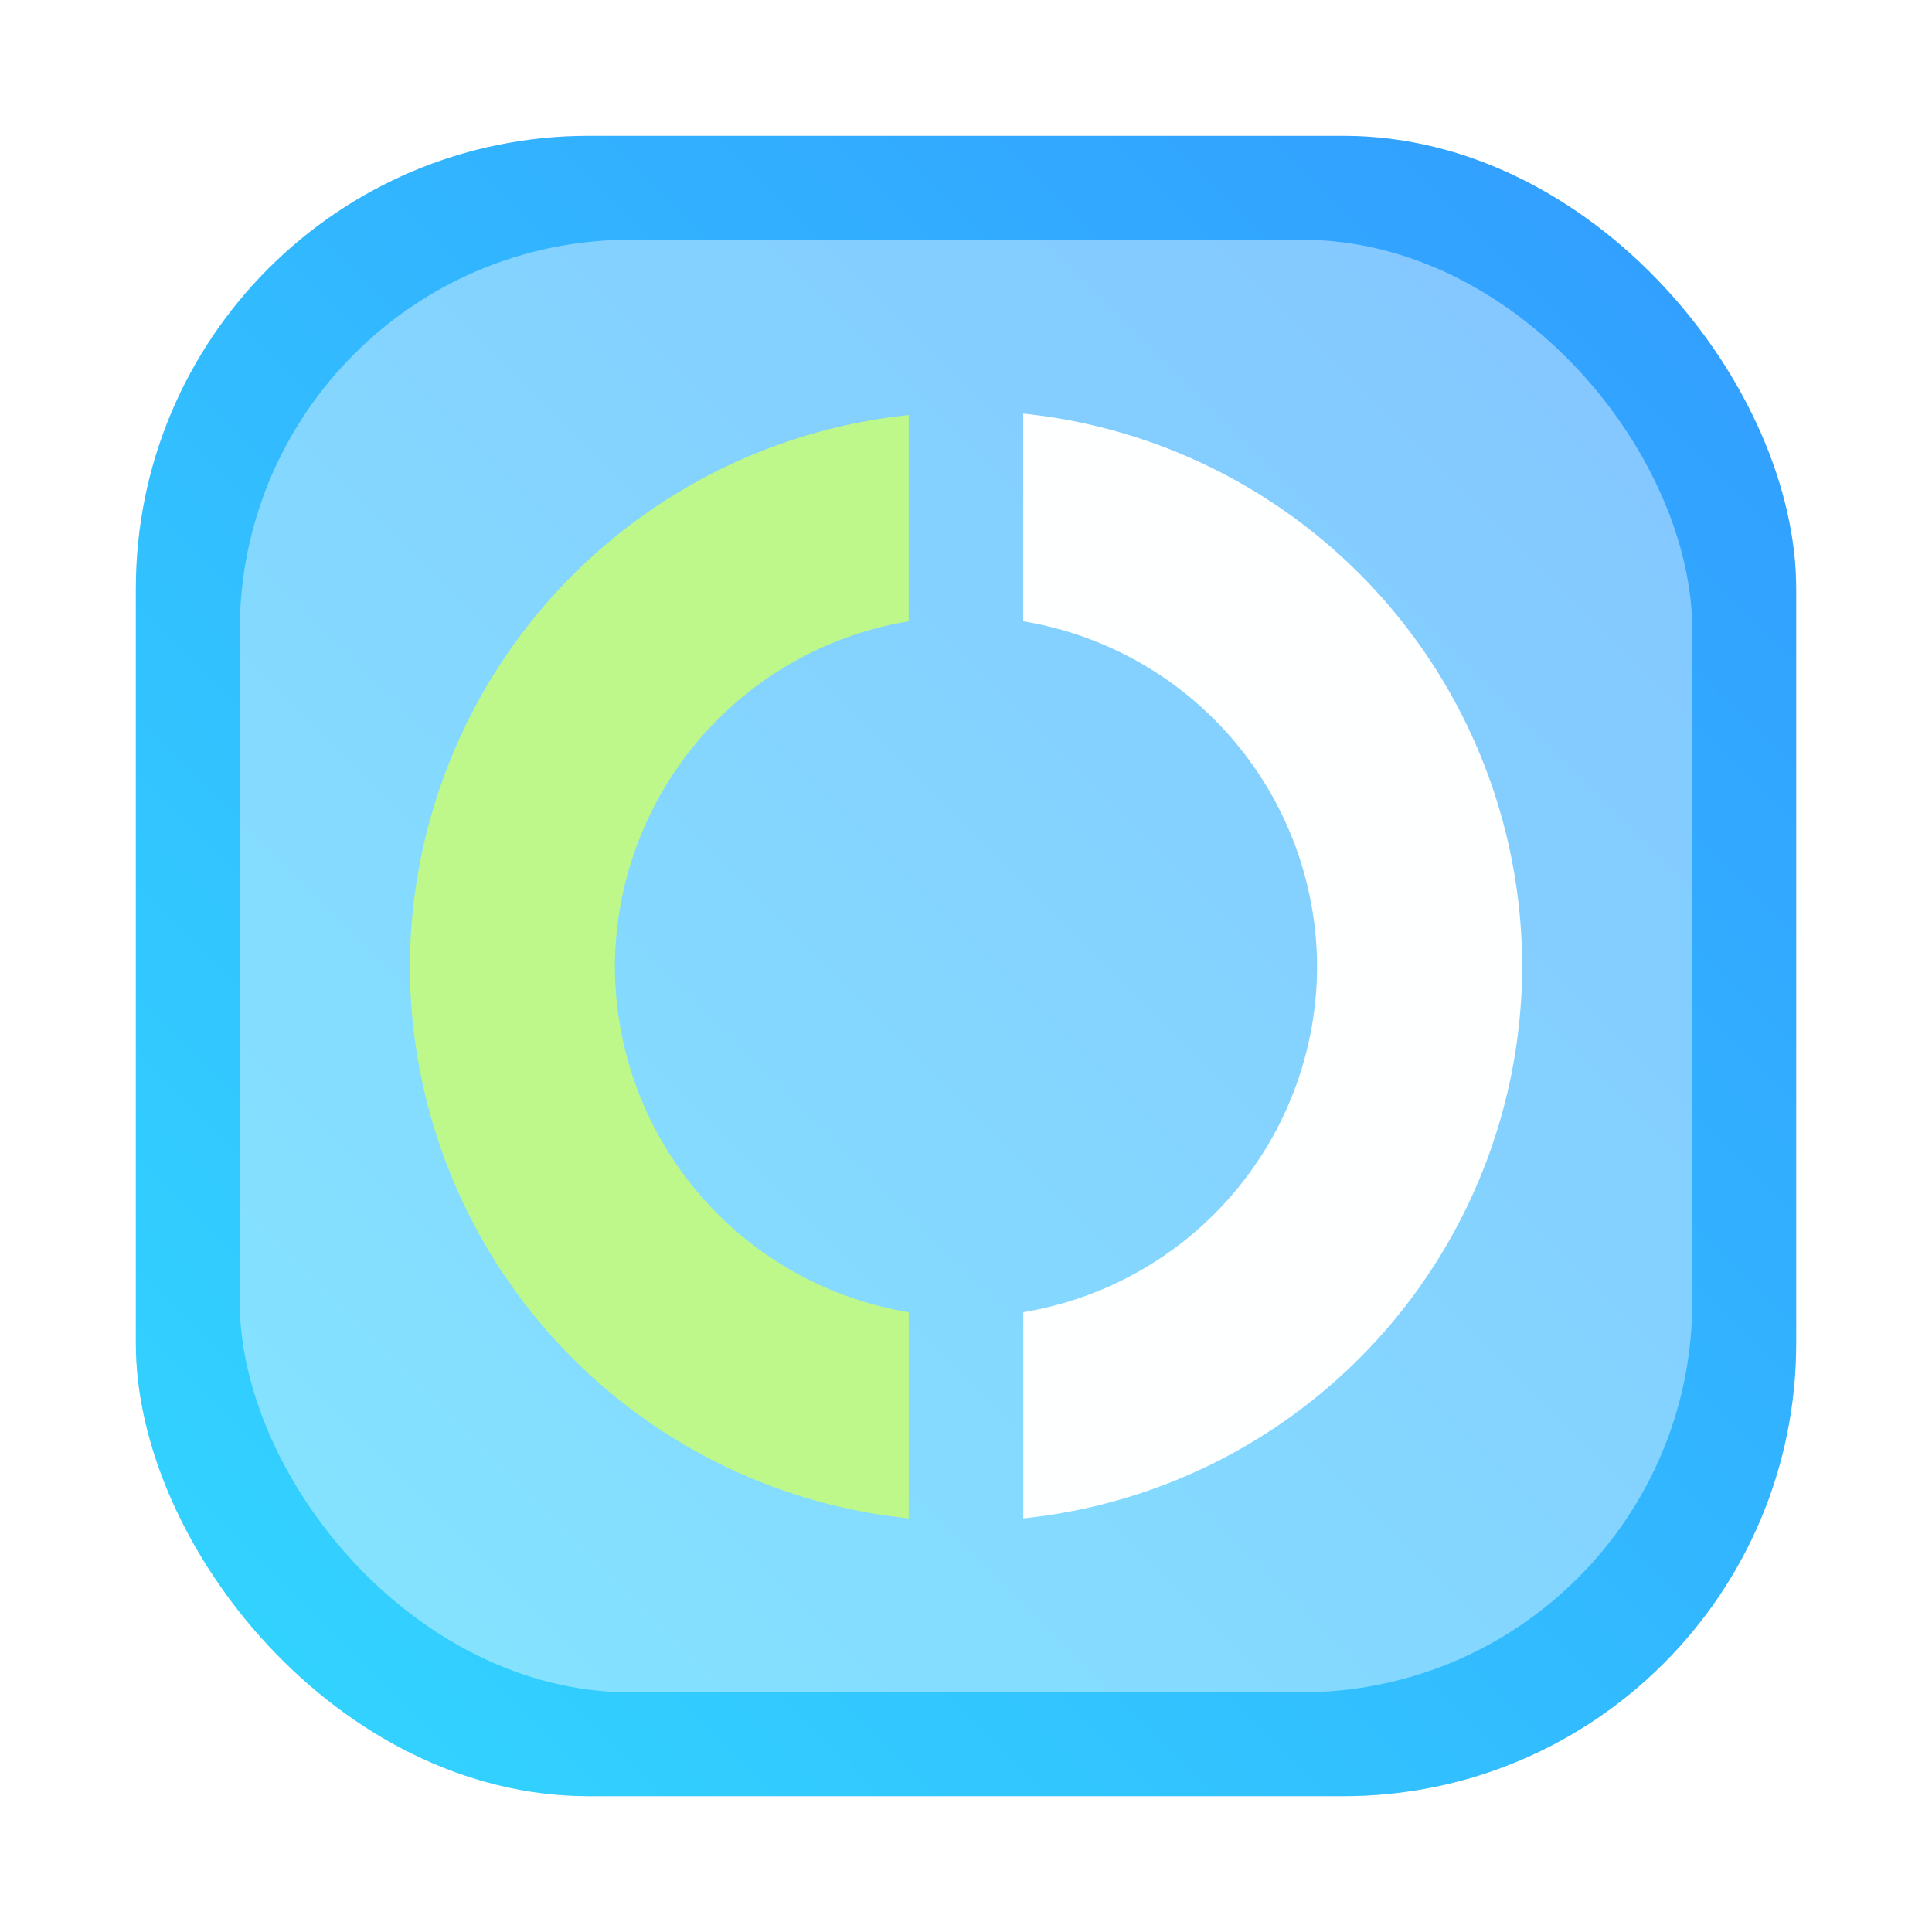<?xml version="1.0" encoding="UTF-8" standalone="no"?>
<svg
   xml:space="preserve"
   width="64"
   height="64"
   version="1.1"
   id="svg10"
   sodipodi:docname="ausweisapp.svg"
   inkscape:version="1.4 (e7c3feb100, 2024-10-09)"
   xmlns:inkscape="http://www.inkscape.org/namespaces/inkscape"
   xmlns:sodipodi="http://sodipodi.sourceforge.net/DTD/sodipodi-0.dtd"
   xmlns:xlink="http://www.w3.org/1999/xlink"
   xmlns="http://www.w3.org/2000/svg"
   xmlns:svg="http://www.w3.org/2000/svg"><sodipodi:namedview
     id="namedview10"
     pagecolor="#505050"
     bordercolor="#eeeeee"
     borderopacity="1"
     inkscape:showpageshadow="0"
     inkscape:pageopacity="0"
     inkscape:pagecheckerboard="0"
     inkscape:deskcolor="#505050"
     inkscape:zoom="4.2757863"
     inkscape:cx="-47.476648"
     inkscape:cy="6.7823782"
     inkscape:window-width="1920"
     inkscape:window-height="1004"
     inkscape:window-x="0"
     inkscape:window-y="0"
     inkscape:window-maximized="1"
     inkscape:current-layer="svg10" /><defs
     id="defs8"><linearGradient
       id="d"><stop
         offset="0"
         style="stop-color:#7eba53;stop-opacity:1"
         id="stop1" /><stop
         offset="1"
         style="stop-color:#7eba53;stop-opacity:.7"
         id="stop2" /></linearGradient><linearGradient
       id="c"><stop
         offset="0"
         style="stop-color:#679cce;stop-opacity:1"
         id="stop3" /><stop
         offset="1"
         style="stop-color:#679cce;stop-opacity:.702"
         id="stop4" /></linearGradient><linearGradient
       id="a"
       x1="7.937"
       x2="7.937"
       y1="15.081"
       y2="1.852"
       gradientTransform="scale(3.78)"
       gradientUnits="userSpaceOnUse"
       spreadMethod="pad"><stop
         offset="0"
         stop-color="#f1efeb"
         style="stop-color:#6595c8;stop-opacity:1"
         id="stop5" /><stop
         offset="1"
         stop-color="#fdfcfc"
         id="stop6" /></linearGradient><linearGradient
       xlink:href="#a"
       id="b"
       x1="7.937"
       x2="7.937"
       y1="15.081"
       y2="1.852"
       gradientTransform="scale(3.78)"
       gradientUnits="userSpaceOnUse"><stop
         offset="0"
         stop-color="#f1efeb"
         id="stop7" /><stop
         offset="1"
         stop-color="#fdfcfc"
         id="stop8" /></linearGradient><linearGradient
       xlink:href="#b"
       id="e"
       x1="7.937"
       x2="7.937"
       y1="15.081"
       y2="1.852"
       gradientTransform="matrix(3.248,0,0,3.248,-81.821,4.5)"
       gradientUnits="userSpaceOnUse" /><linearGradient
       xlink:href="#c"
       id="g"
       x1="33.896"
       x2="33.896"
       y1="51.273"
       y2="14.676"
       gradientUnits="userSpaceOnUse"
       gradientTransform="translate(-86.325,-1.005)" /><linearGradient
       xlink:href="#d"
       id="f"
       x1="30.104"
       x2="30.104"
       y1="51.273"
       y2="14.725"
       gradientUnits="userSpaceOnUse"
       gradientTransform="translate(-86.325,-1.005)" /><filter
       id="filter1057"
       x="-0.027"
       y="-0.027"
       width="1.054"
       height="1.054"
       color-interpolation-filters="sRGB"><feGaussianBlur
         stdDeviation="0.619"
         id="feGaussianBlur2" /></filter><linearGradient
       id="linearGradient1053"
       x1="-127"
       x2="-72"
       y1="60"
       y2="5"
       gradientTransform="matrix(1,0,0,1,131.5,-0.51)"
       gradientUnits="userSpaceOnUse"><stop
         stop-color="#32d7ff"
         offset="0"
         id="stop3-3" /><stop
         stop-color="#329bff"
         offset="1"
         id="stop4-6" /></linearGradient><linearGradient
       id="linearGradient1050"
       x1="31.803"
       x2="31.803"
       y1="8.024"
       y2="8.241"
       gradientTransform="matrix(0.829,0,0,0.864,-17.745,1.054)"
       gradientUnits="userSpaceOnUse"
       xlink:href="#linearGradient64681" /><linearGradient
       id="linearGradient64681"><stop
         stop-color="#99c2e6"
         offset="0"
         id="stop1-7" /><stop
         stop-color="#6493bd"
         offset="1"
         id="stop2-5" /></linearGradient><linearGradient
       id="linearGradient1052"
       x1="31.803"
       x2="31.803"
       y1="8.024"
       y2="8.241"
       gradientTransform="matrix(0.864,0,0,0.864,-18.831,0.95)"
       gradientUnits="userSpaceOnUse"
       xlink:href="#linearGradient64681" /></defs><rect
     transform="matrix(1,0,0,1,-2.2781468e-4,-2.2781468e-4)"
     x="4.5"
     y="4.5"
     width="55"
     height="55"
     ry="15"
     fill="#141414"
     filter="url(#filter1057)"
     opacity="0.3"
     stroke-width="2.744"
     id="rect4"
     style="stroke-linecap:round" /><rect
     x="4.5"
     y="4.5"
     width="55.001"
     height="55.001"
     ry="15"
     fill="url(#linearGradient1053)"
     stroke-width="2.744"
     id="rect5"
     style="fill:url(#linearGradient1053);stroke-linecap:round" /><rect
     width="48.119"
     height="48.119"
     x="7.941"
     y="7.941"
     fill="url(#b)"
     rx="12.938"
     ry="12.938"
     style="opacity:0.4;fill:#ffffff;fill-opacity:1"
     id="rect13" /><path
     d="m 30.104,50.298 v -6.83 a 11.63,11.63 0 0 1 -9.734,-11.443 11.63,11.63 0 0 1 9.733,-11.443 v -6.832 a 18.423,18.423 0 0 0 -16.527,18.275 18.423,18.423 0 0 0 16.528,18.273"
     style="fill:#bef78a;fill-opacity:1;stroke-width:5.297;stroke-linecap:round;stroke-linejoin:round;paint-order:markers stroke fill"
     id="path11" /><path
     d="m 33.896,13.701 v 6.88 a 11.63,11.63 0 0 1 9.734,11.444 11.63,11.63 0 0 1 -9.733,11.443 v 6.83 A 18.423,18.423 0 0 0 50.424,32.026 18.423,18.423 0 0 0 33.896,13.701"
     style="fill:#feffff;fill-opacity:1;stroke-width:5.297;stroke-linecap:round;stroke-linejoin:round;paint-order:markers stroke fill"
     id="path12" /></svg>
